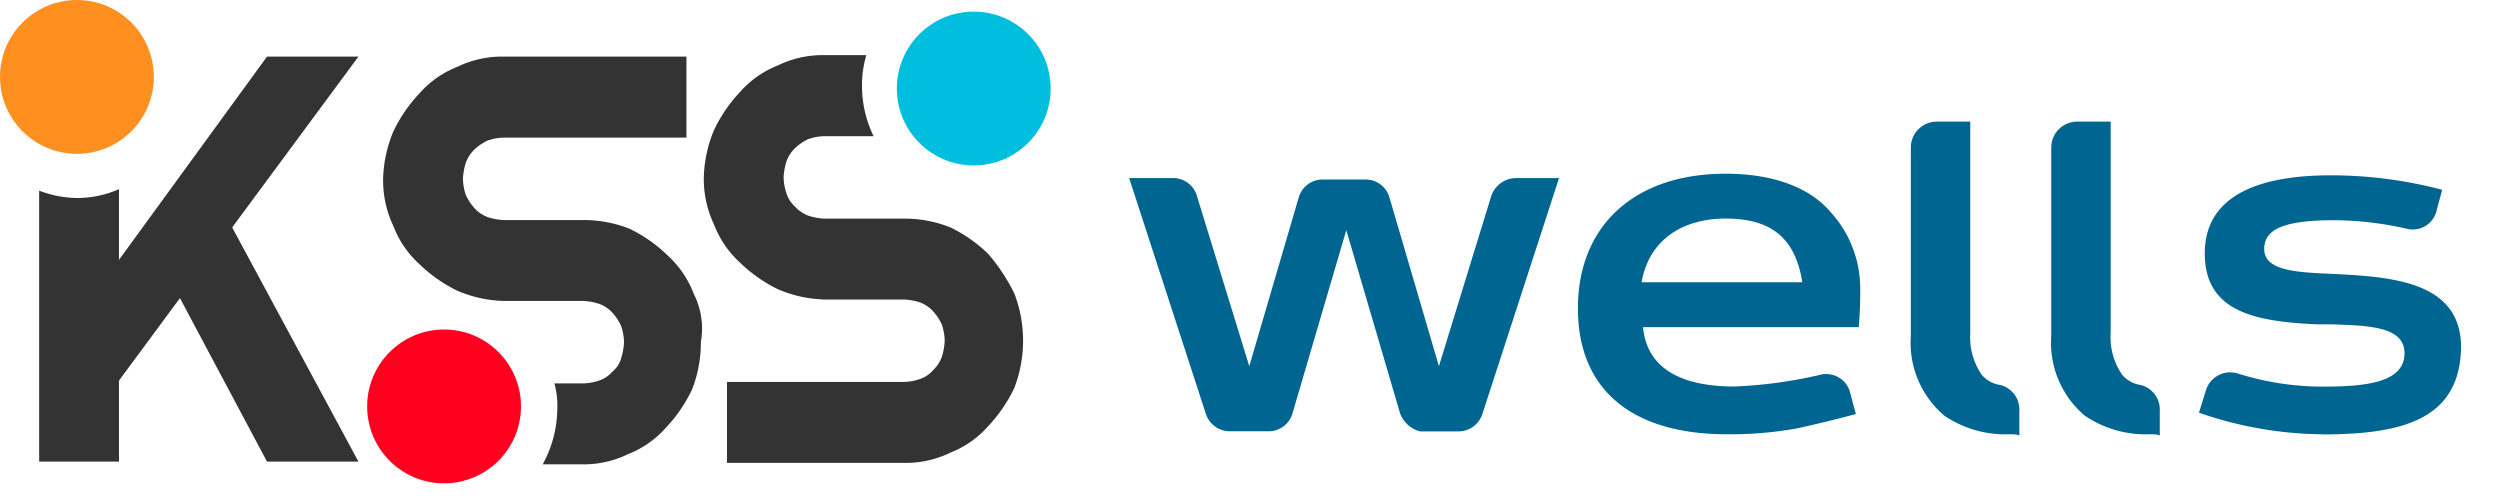 <svg xmlns="http://www.w3.org/2000/svg" width="120" height="24" viewBox="0 0 120 24">
    <defs>
        <clipPath id="qo7oujgvqa">
            <path style="fill:none" d="M3 1h66v20H3z"/>
        </clipPath>
        <clipPath id="uei9pxnqub">
            <path style="fill:none" d="M1 1h51v24H1z"/>
        </clipPath>
    </defs>
    <g transform="translate(51 1.856)" style="clip-path:url(#qo7oujgvqa);isolation:isolate">
        <path data-name="패스 210116" d="M90.994 23.557 88.423 14.8l-2.571 8.755a1.191 1.191 0 0 1-1.181.9h-1.807a1.211 1.211 0 0 1-1.181-.834L78 12.3h2.085a1.191 1.191 0 0 1 1.181.9l2.5 8.13 2.363-8.06a1.191 1.191 0 0 1 1.181-.9h2.015a1.191 1.191 0 0 1 1.181.9l2.363 8.06 2.5-8.13a1.272 1.272 0 0 1 1.181-.9h2.085l-3.68 11.326a1.211 1.211 0 0 1-1.181.834h-1.807a1.391 1.391 0 0 1-.973-.9" transform="translate(-74.801 -5.609)" style="fill:#006591"/>
        <path data-name="패스 210117" d="M136.725 23.409a5.222 5.222 0 0 1-3.127-.9 4.588 4.588 0 0 1-1.6-3.822V9.651a1.246 1.246 0 0 1 1.253-1.251h1.6v10.145a3.17 3.17 0 0 0 .556 2.015 1.453 1.453 0 0 0 .9.486 1.216 1.216 0 0 1 .9 1.251v1.181c-.069-.069-.278-.069-.486-.069" transform="translate(-91.278 -4.419)" style="fill:#006591"/>
        <path data-name="패스 210118" d="M157.806 24.538A18.406 18.406 0 0 1 151.9 23.5l.347-1.112a1.219 1.219 0 0 1 1.529-.764 13.534 13.534 0 0 0 4.03.625c1.946 0 3.961-.139 3.961-1.6 0-1.32-1.807-1.32-3.474-1.39h-.764c-2.849-.139-5.35-.556-5.35-3.4 0-3.127 3.266-3.752 6.045-3.752a20.963 20.963 0 0 1 5.35.695l-.278 1.042a1.169 1.169 0 0 1-1.39.834 16.258 16.258 0 0 0-3.474-.417c-2.432 0-3.4.417-3.4 1.39 0 1.042 1.6 1.112 3.127 1.181 2.988.139 6.323.347 6.323 3.544-.069 3.4-2.71 4.169-6.671 4.169" transform="translate(-97.35 -5.548)" style="fill:#006591"/>
        <path data-name="패스 210119" d="M122.55 17.42a5.435 5.435 0 0 0-1.39-3.544c-1.042-1.251-2.849-1.876-5.072-1.876-4.378 0-7.088 2.5-7.088 6.462 0 3.891 2.571 6.045 7.157 6.045a18.013 18.013 0 0 0 3.335-.278 55.482 55.482 0 0 0 2.849-.695l-.278-1.042a1.186 1.186 0 0 0-1.459-.834 21.671 21.671 0 0 1-4.1.556c-2.154 0-4.169-.625-4.378-2.849h10.354a18.865 18.865 0 0 0 .069-1.946m-6.462-3.266c2.085 0 3.335.834 3.683 3.057h-7.713c.347-2.015 1.946-3.057 4.03-3.057" transform="translate(-84.26 -5.518)" style="fill:#006591"/>
        <path data-name="패스 210120" d="M146.425 23.409a5.222 5.222 0 0 1-3.127-.9 4.588 4.588 0 0 1-1.6-3.822V9.651a1.246 1.246 0 0 1 1.253-1.251h1.6v10.145a3.17 3.17 0 0 0 .556 2.015 1.453 1.453 0 0 0 .9.486 1.216 1.216 0 0 1 .9 1.251v1.181c-.069-.069-.278-.069-.486-.069" transform="translate(-94.238 -4.419)" style="fill:#006591"/>
    </g>
    <g transform="translate(-1 -1)" style="clip-path:url(#uei9pxnqub);isolation:isolate">
        <circle data-name="타원 19" cx="3.692" cy="3.692" transform="translate(18.623 16.816)" style="fill:#ff001f" r="3.692"/>
        <circle data-name="타원 20" cx="3.692" cy="3.692" transform="translate(44.048 1.557)" style="fill:#00bedd" r="3.692"/>
        <circle data-name="타원 21" cx="3.692" cy="3.692" transform="translate(1 1)" style="fill:#ff8f1f" r="3.692"/>
        <path data-name="패스 176" d="M45.225 29.7h-4.389l-7.105 9.755v-3.393a4.934 4.934 0 0 1-2.02.424 5.166 5.166 0 0 1-1.811-.353v13.006h3.831v-3.888l2.926-3.958 4.179 7.846h4.388L39.164 37.9z" transform="translate(-27.02 -25.983)" style="fill:#333"/>
        <path data-name="패스 177" d="M68.507 41.079a4.783 4.783 0 0 0-1.254-1.838 6.963 6.963 0 0 0-1.811-1.272 5.957 5.957 0 0 0-2.229-.424h-3.831a2.924 2.924 0 0 1-.766-.141 1.643 1.643 0 0 1-.627-.424 2.469 2.469 0 0 1-.418-.636 2.574 2.574 0 0 1-.139-.777 3.046 3.046 0 0 1 .139-.777 1.671 1.671 0 0 1 .418-.636 2.429 2.429 0 0 1 .627-.424 2.472 2.472 0 0 1 .766-.141h8.777V29.7h-8.777a4.893 4.893 0 0 0-2.229.495 4.712 4.712 0 0 0-1.811 1.272 7.069 7.069 0 0 0-1.254 1.833 6.266 6.266 0 0 0-.488 2.262 5.088 5.088 0 0 0 .488 2.262 4.783 4.783 0 0 0 1.254 1.838 6.963 6.963 0 0 0 1.811 1.272 6.024 6.024 0 0 0 2.229.495h3.831a2.923 2.923 0 0 1 .766.141 1.643 1.643 0 0 1 .627.424 2.468 2.468 0 0 1 .418.636 2.573 2.573 0 0 1 .139.777 3.044 3.044 0 0 1-.139.777 1.273 1.273 0 0 1-.418.636 1.416 1.416 0 0 1-.627.424 2.472 2.472 0 0 1-.766.141H61.82a3.968 3.968 0 0 1 .139 1.272 5.627 5.627 0 0 1-.7 2.615h1.881a4.894 4.894 0 0 0 2.229-.495 4.712 4.712 0 0 0 1.811-1.272 7.069 7.069 0 0 0 1.254-1.838 6.2 6.2 0 0 0 .418-2.262 3.7 3.7 0 0 0-.345-2.326z" transform="translate(-34.21 -25.983)" style="fill:#333"/>
        <path data-name="패스 178" d="M89.353 39.142a6.963 6.963 0 0 0-1.811-1.272 5.957 5.957 0 0 0-2.229-.424h-3.832a2.924 2.924 0 0 1-.766-.141 1.643 1.643 0 0 1-.627-.424 1.438 1.438 0 0 1-.418-.636 2.573 2.573 0 0 1-.139-.777 3.045 3.045 0 0 1 .139-.777 1.67 1.67 0 0 1 .418-.636 2.429 2.429 0 0 1 .627-.424 2.472 2.472 0 0 1 .766-.141h2.369a5.532 5.532 0 0 1-.557-2.4 5.09 5.09 0 0 1 .207-1.49h-2.02a4.893 4.893 0 0 0-2.229.495 4.711 4.711 0 0 0-1.811 1.272 7.069 7.069 0 0 0-1.252 1.833 6.265 6.265 0 0 0-.488 2.262 5.088 5.088 0 0 0 .488 2.262 4.783 4.783 0 0 0 1.254 1.838 6.962 6.962 0 0 0 1.811 1.272 6.024 6.024 0 0 0 2.229.495h3.831a2.923 2.923 0 0 1 .766.141 1.643 1.643 0 0 1 .627.424 2.469 2.469 0 0 1 .418.636 2.574 2.574 0 0 1 .139.777 3.045 3.045 0 0 1-.139.777 1.671 1.671 0 0 1-.418.636 1.416 1.416 0 0 1-.627.424 2.472 2.472 0 0 1-.766.141h-8.5v3.887h8.5a4.894 4.894 0 0 0 2.229-.495 4.712 4.712 0 0 0 1.811-1.272 7.069 7.069 0 0 0 1.254-1.838 6.328 6.328 0 0 0 0-4.523 8.991 8.991 0 0 0-1.254-1.902z" transform="translate(-40.917 -25.953)" style="fill:#333"/>
    </g>
</svg>
